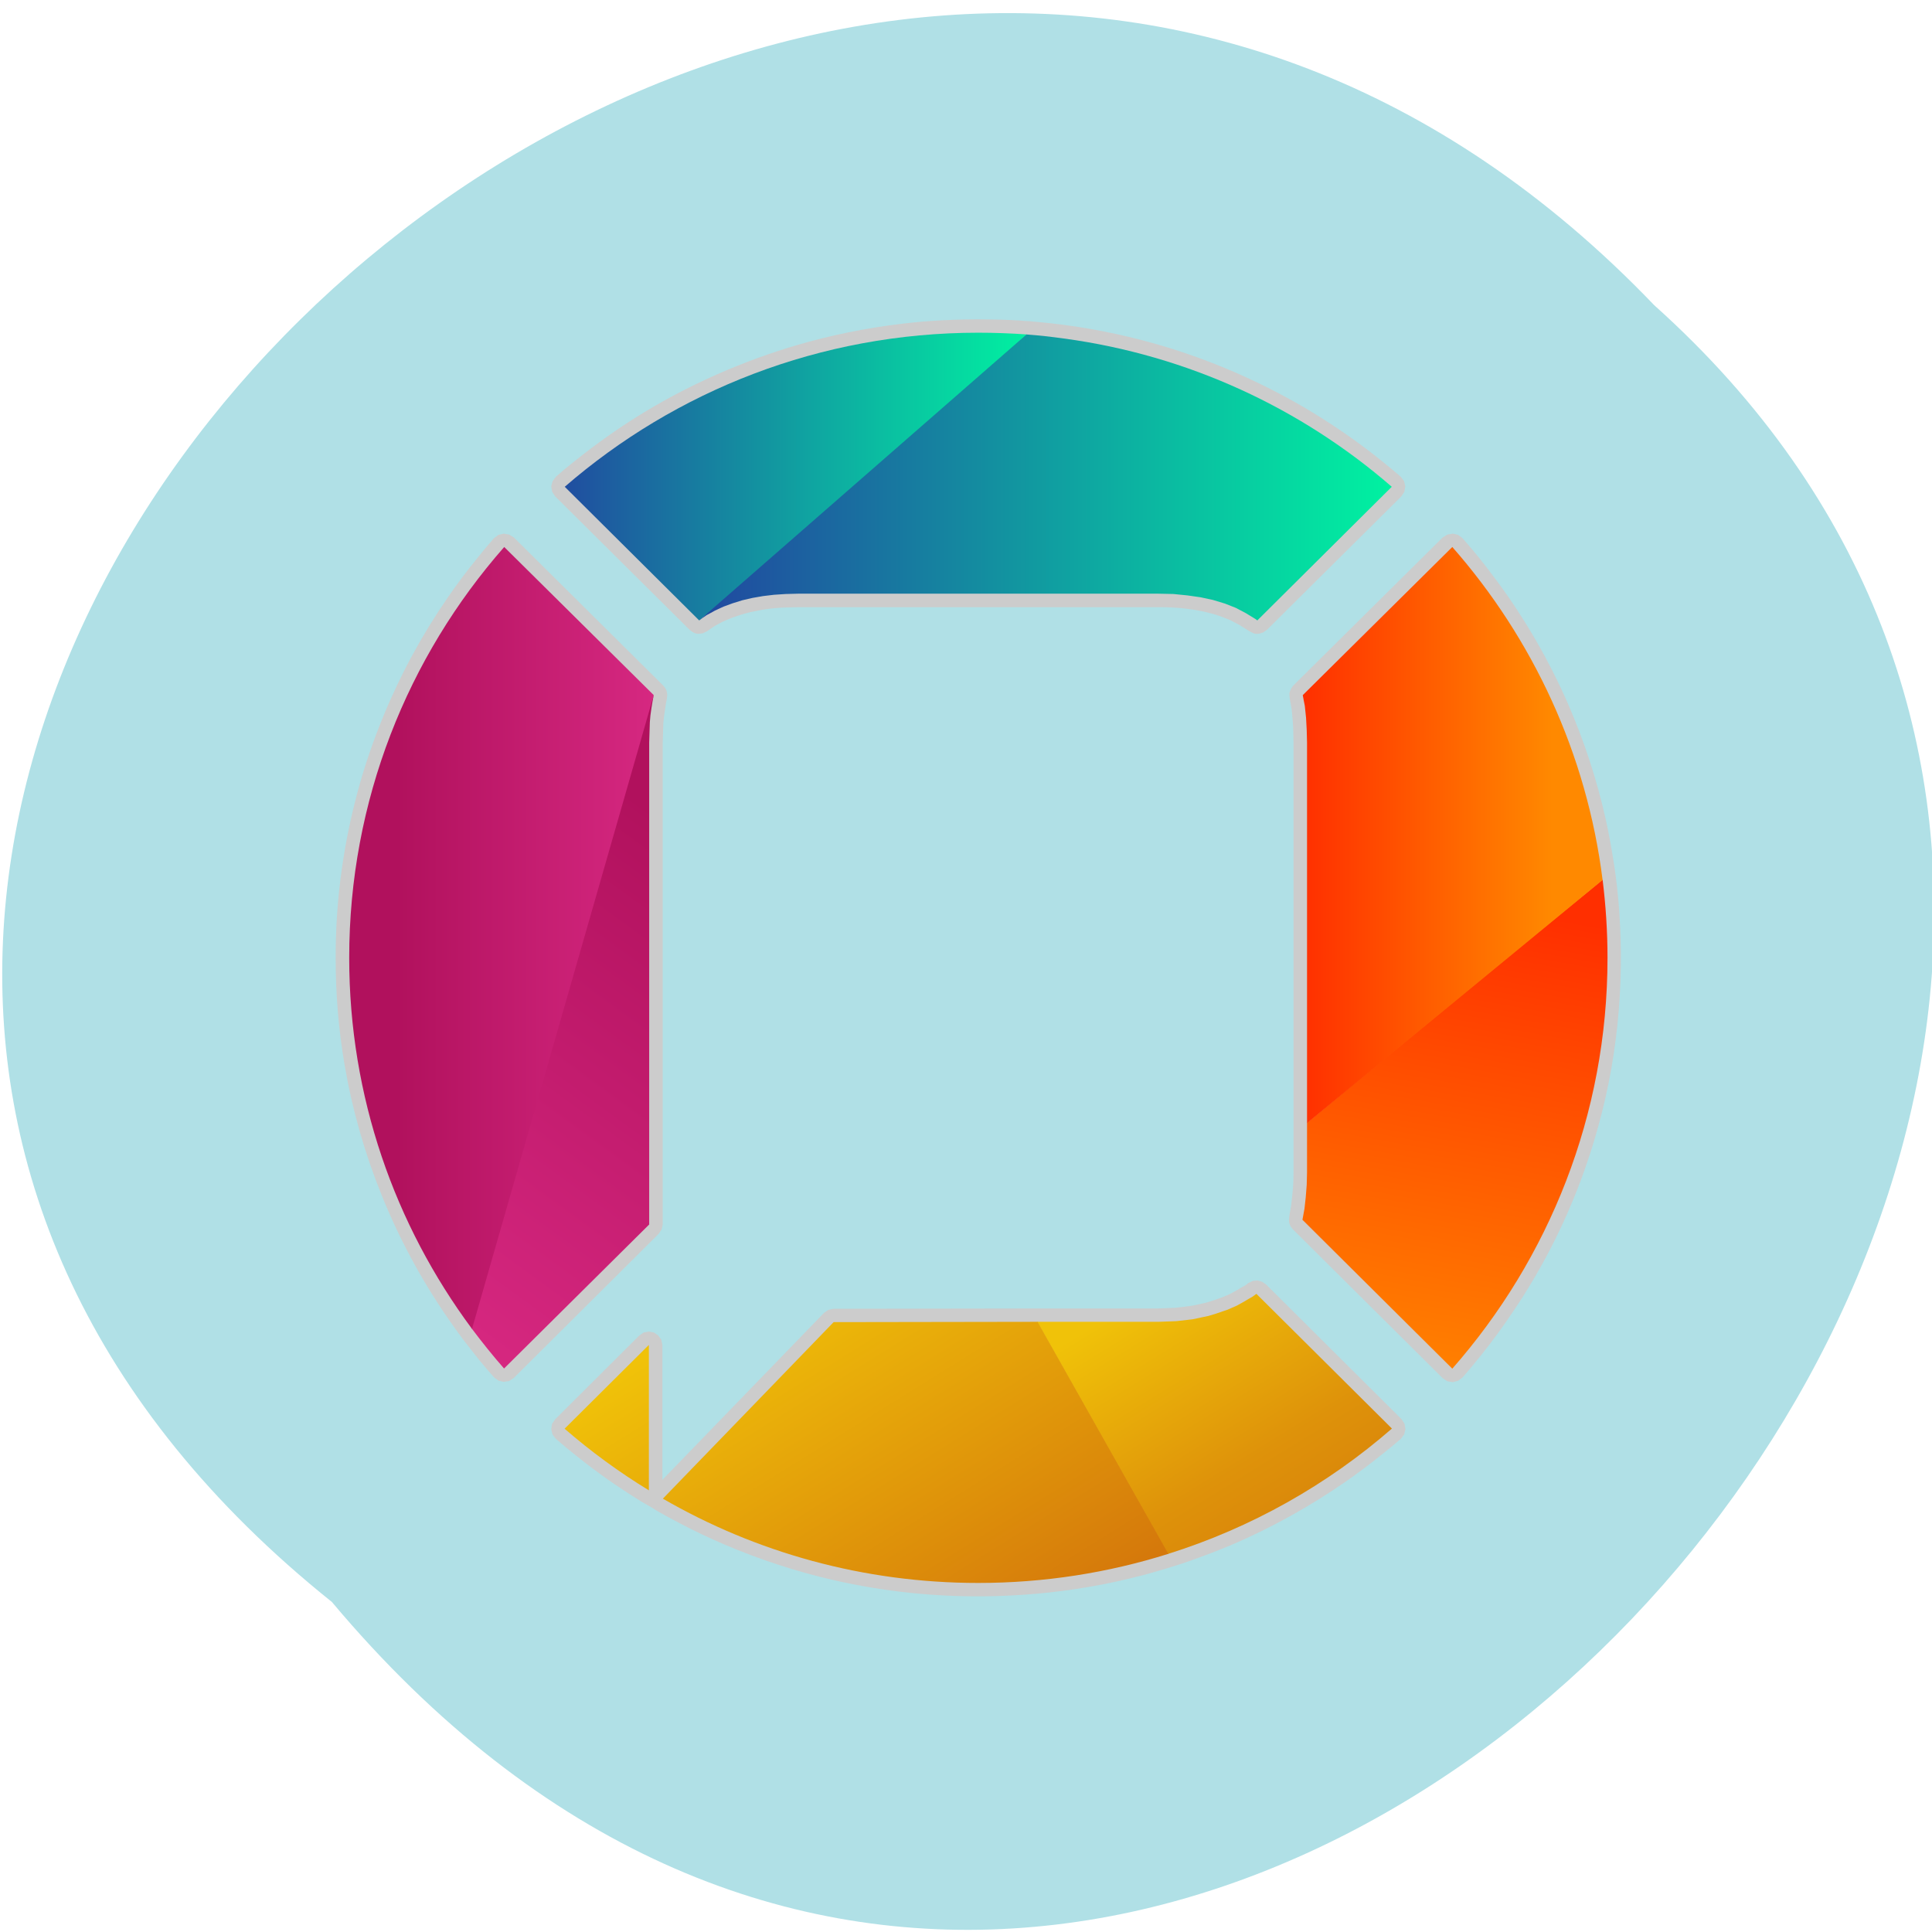 
<svg xmlns="http://www.w3.org/2000/svg" xmlns:xlink="http://www.w3.org/1999/xlink" width="48px" height="48px" viewBox="0 0 48 48" version="1.1">
<defs>
<linearGradient id="linear0" gradientUnits="userSpaceOnUse" x1="0" y1="0" x2="1" y2="0" gradientTransform="matrix(-2.714,12.784,-13.952,-2.487,36.857,21.542)">
<stop offset="0" style="stop-color:rgb(100%,18.431%,0%);stop-opacity:1;"/>
<stop offset="0.07" style="stop-color:rgb(100%,18.431%,0%);stop-opacity:1;"/>
<stop offset="1" style="stop-color:rgb(100%,51.765%,0%);stop-opacity:1;"/>
</linearGradient>
<linearGradient id="linear1" gradientUnits="userSpaceOnUse" x1="0" y1="0" x2="1" y2="0" gradientTransform="matrix(6.204,0,0,6.12,32.36,20.738)">
<stop offset="0" style="stop-color:rgb(100%,18.431%,0%);stop-opacity:1;"/>
<stop offset="1" style="stop-color:rgb(100%,53.725%,0%);stop-opacity:1;"/>
</linearGradient>
<linearGradient id="linear2" gradientUnits="userSpaceOnUse" x1="0" y1="0" x2="1" y2="0" gradientTransform="matrix(17.208,0,0,17.543,17.371,12.06)">
<stop offset="0" style="stop-color:rgb(12.941%,27.843%,62.745%);stop-opacity:1;"/>
<stop offset="1" style="stop-color:rgb(0%,94.902%,63.137%);stop-opacity:1;"/>
</linearGradient>
<linearGradient id="linear3" gradientUnits="userSpaceOnUse" x1="0" y1="0" x2="1" y2="0" gradientTransform="matrix(11.471,0,0,12.787,14.031,12.039)">
<stop offset="0" style="stop-color:rgb(12.549%,30.588%,62.745%);stop-opacity:1;"/>
<stop offset="1" style="stop-color:rgb(0.392%,94.118%,63.137%);stop-opacity:1;"/>
</linearGradient>
<linearGradient id="linear4" gradientUnits="userSpaceOnUse" x1="0" y1="0" x2="1" y2="0" gradientTransform="matrix(5.052,8.638,-8.405,5.191,27.653,30.976)">
<stop offset="0" style="stop-color:rgb(94.118%,76.078%,3.529%);stop-opacity:1;"/>
<stop offset="0.14" style="stop-color:rgb(94.118%,76.078%,3.529%);stop-opacity:1;"/>
<stop offset="0.63" style="stop-color:rgb(87.059%,57.255%,3.922%);stop-opacity:1;"/>
<stop offset="1" style="stop-color:rgb(83.922%,48.627%,4.314%);stop-opacity:1;"/>
</linearGradient>
<linearGradient id="linear5" gradientUnits="userSpaceOnUse" x1="0" y1="0" x2="1" y2="0" gradientTransform="matrix(6.499,11.262,-10.817,6.766,18.275,30.195)">
<stop offset="0" style="stop-color:rgb(94.118%,76.078%,3.529%);stop-opacity:1;"/>
<stop offset="0.14" style="stop-color:rgb(94.118%,76.078%,3.529%);stop-opacity:1;"/>
<stop offset="1" style="stop-color:rgb(83.137%,46.275%,4.314%);stop-opacity:1;"/>
</linearGradient>
<linearGradient id="linear6" gradientUnits="userSpaceOnUse" x1="0" y1="0" x2="1" y2="0" gradientTransform="matrix(-8.966,13.486,-12.801,-9.447,18.46,18.892)">
<stop offset="0" style="stop-color:rgb(69.412%,6.667%,36.471%);stop-opacity:1;"/>
<stop offset="0.14" style="stop-color:rgb(69.412%,6.667%,36.471%);stop-opacity:1;"/>
<stop offset="1" style="stop-color:rgb(84.314%,15.686%,50.588%);stop-opacity:1;"/>
</linearGradient>
<linearGradient id="linear7" gradientUnits="userSpaceOnUse" x1="0" y1="0" x2="1" y2="0" gradientTransform="matrix(6.395,0,0,5.618,9.856,23.298)">
<stop offset="0" style="stop-color:rgb(69.412%,6.667%,36.471%);stop-opacity:1;"/>
<stop offset="1" style="stop-color:rgb(83.922%,15.686%,50.588%);stop-opacity:1;"/>
</linearGradient>
</defs>
<g id="surface1">
<path style=" stroke:none;fill-rule:nonzero;fill:rgb(69.02%,87.843%,90.196%);fill-opacity:1;" d="M 8.246 39.801 C -16.109 20.297 19.547 -14.91 41.098 7.582 C 62.695 26.938 28.984 64.508 8.246 39.801 Z M 8.246 39.801 "/>
<path style=" stroke:none;fill-rule:nonzero;fill:rgb(80%,80%,80%);fill-opacity:1;" d="M 31.355 31.844 L 31.453 31.91 L 34.82 35.258 L 34.895 35.371 L 34.918 35.504 L 34.887 35.637 L 34.805 35.746 C 34.652 35.879 34.496 36.008 34.336 36.133 C 34.047 36.367 33.75 36.59 33.441 36.805 C 32.547 37.426 31.59 37.957 30.586 38.387 C 30.266 38.52 29.945 38.645 29.621 38.758 C 29.508 38.801 29.391 38.84 29.277 38.875 C 29.227 38.891 29.18 38.906 29.129 38.922 C 29.125 38.926 29.121 38.926 29.117 38.926 C 29.113 38.926 29.113 38.926 29.113 38.926 C 29.043 38.949 28.973 38.973 28.898 38.992 C 28.746 39.039 28.59 39.082 28.434 39.125 C 27.969 39.246 27.504 39.352 27.031 39.43 C 26.172 39.578 25.297 39.652 24.422 39.66 C 23.82 39.664 23.219 39.637 22.617 39.574 C 21.98 39.508 21.352 39.402 20.727 39.262 C 19.789 39.047 18.871 38.746 17.984 38.367 C 17.613 38.207 17.246 38.035 16.887 37.844 C 16.707 37.75 16.531 37.656 16.355 37.555 L 16.301 37.523 L 16.184 37.449 L 16.066 37.383 C 16.016 37.355 15.988 37.336 15.945 37.312 C 15.941 37.312 15.875 37.27 15.871 37.266 C 15.812 37.23 15.754 37.195 15.695 37.156 C 15.559 37.066 15.418 36.977 15.281 36.883 C 14.949 36.656 14.629 36.418 14.316 36.168 C 14.156 36.039 13.996 35.91 13.84 35.773 L 13.809 35.746 L 13.727 35.641 L 13.695 35.508 L 13.715 35.375 L 13.793 35.262 L 15.883 33.18 L 15.992 33.105 L 16.121 33.082 L 16.246 33.105 L 16.355 33.18 L 16.43 33.285 L 16.457 33.414 L 16.457 36.766 L 20.473 32.617 L 20.582 32.543 L 20.711 32.516 L 25.766 32.508 L 28.773 32.508 L 29.195 32.492 C 29.324 32.477 29.453 32.465 29.582 32.445 C 29.641 32.438 29.703 32.422 29.762 32.41 C 29.938 32.371 29.938 32.375 30.109 32.32 C 30.148 32.309 30.32 32.25 30.375 32.227 C 30.414 32.211 30.531 32.164 30.57 32.141 C 30.637 32.109 30.691 32.074 30.758 32.039 C 30.789 32.02 30.824 32 30.855 31.98 C 30.883 31.965 30.914 31.949 30.941 31.934 C 30.969 31.914 30.992 31.895 31.016 31.875 L 31.125 31.824 L 31.242 31.812 C 31.281 31.824 31.316 31.832 31.355 31.844 Z M 36.227 13.289 C 36.262 13.316 36.301 13.344 36.336 13.371 C 36.344 13.379 36.352 13.387 36.359 13.398 C 36.383 13.426 36.406 13.453 36.43 13.48 C 36.492 13.551 36.555 13.625 36.617 13.699 C 36.812 13.934 36.996 14.172 37.176 14.414 C 37.887 15.371 38.484 16.406 38.961 17.496 C 39.363 18.422 39.68 19.391 39.898 20.375 C 39.969 20.695 40.027 21.016 40.078 21.336 C 40.098 21.449 40.113 21.559 40.129 21.672 C 40.133 21.711 40.141 21.746 40.145 21.785 C 40.145 21.797 40.148 21.812 40.148 21.824 C 40.156 21.883 40.164 21.945 40.172 22.004 C 40.184 22.137 40.199 22.27 40.211 22.402 C 40.246 22.824 40.266 23.246 40.27 23.672 C 40.277 24.633 40.199 25.594 40.035 26.539 C 39.867 27.492 39.609 28.43 39.27 29.336 C 38.844 30.473 38.285 31.559 37.605 32.566 C 37.355 32.941 37.09 33.305 36.809 33.656 C 36.672 33.828 36.535 33.992 36.391 34.16 L 36.336 34.223 L 36.227 34.305 L 36.094 34.34 L 35.957 34.316 L 35.844 34.242 L 32.121 30.543 C 32.102 30.512 32.074 30.488 32.059 30.457 C 32.043 30.426 32.031 30.391 32.027 30.355 C 32.012 30.254 32.066 30.031 32.074 29.98 L 32.105 29.711 C 32.133 29.418 32.133 29.418 32.137 29.125 L 32.137 18.453 C 32.133 18.258 32.133 18.055 32.113 17.863 C 32.105 17.77 32.098 17.68 32.086 17.586 C 32.078 17.555 32.043 17.363 32.039 17.332 L 32.035 17.223 C 32.066 17.121 32.066 17.121 32.129 17.035 L 35.844 13.352 L 35.961 13.281 L 36.094 13.258 C 36.137 13.266 36.184 13.277 36.227 13.289 Z M 12.648 13.281 L 12.766 13.352 L 16.48 17.035 C 16.5 17.062 16.527 17.09 16.543 17.121 C 16.559 17.156 16.57 17.191 16.574 17.227 C 16.586 17.309 16.555 17.418 16.543 17.492 L 16.52 17.645 C 16.496 17.805 16.496 17.805 16.48 17.961 L 16.465 18.453 L 16.465 30.422 L 16.438 30.547 L 16.363 30.656 L 12.762 34.238 L 12.648 34.312 L 12.512 34.332 L 12.383 34.301 L 12.273 34.219 C 12.148 34.078 12.023 33.934 11.906 33.789 C 11.805 33.66 11.703 33.535 11.605 33.406 C 11.57 33.363 11.539 33.32 11.504 33.277 C 11.496 33.266 11.488 33.254 11.48 33.246 C 11.473 33.234 11.465 33.223 11.457 33.211 C 11.449 33.203 11.441 33.191 11.434 33.18 C 11.426 33.172 11.418 33.16 11.41 33.148 C 11.387 33.121 11.367 33.09 11.344 33.059 C 11.27 32.953 11.195 32.848 11.121 32.742 C 10.461 31.785 9.91 30.758 9.477 29.68 C 9.059 28.645 8.75 27.562 8.562 26.461 C 8.414 25.598 8.34 24.715 8.34 23.836 C 8.336 23.086 8.387 22.336 8.492 21.594 C 8.582 20.953 8.711 20.32 8.879 19.695 C 9.051 19.051 9.266 18.422 9.52 17.805 C 9.945 16.766 10.484 15.773 11.125 14.844 C 11.355 14.512 11.598 14.184 11.855 13.871 C 11.98 13.711 12.113 13.555 12.246 13.402 L 12.273 13.371 L 12.383 13.289 L 12.516 13.258 C 12.562 13.266 12.605 13.273 12.648 13.281 Z M 19.828 15.086 C 19.645 15.09 19.445 15.09 19.262 15.109 C 19.074 15.125 18.949 15.145 18.766 15.184 C 18.684 15.199 18.605 15.215 18.527 15.238 C 18.453 15.258 18.383 15.281 18.309 15.305 C 18.242 15.328 18.176 15.352 18.109 15.379 C 18.004 15.422 17.918 15.461 17.824 15.516 C 17.793 15.531 17.766 15.547 17.738 15.566 C 17.672 15.605 17.633 15.637 17.566 15.684 L 17.461 15.734 C 17.359 15.746 17.328 15.762 17.23 15.715 C 17.195 15.699 17.164 15.672 17.133 15.648 L 13.793 12.332 L 13.719 12.219 L 13.695 12.082 L 13.73 11.953 L 13.812 11.844 C 13.887 11.777 13.965 11.711 14.043 11.645 C 14.199 11.516 14.359 11.391 14.52 11.266 C 15.004 10.891 15.508 10.543 16.031 10.227 C 16.684 9.832 17.367 9.488 18.07 9.191 C 18.727 8.914 19.402 8.68 20.09 8.492 C 20.953 8.258 21.836 8.098 22.727 8.008 C 23.047 7.977 23.371 7.957 23.695 7.945 C 23.867 7.938 24.039 7.934 24.211 7.934 C 24.254 7.934 24.301 7.934 24.344 7.934 C 24.512 7.934 24.676 7.938 24.844 7.941 C 24.996 7.945 25.148 7.953 25.301 7.961 C 25.352 7.965 25.402 7.969 25.453 7.973 C 25.465 7.973 25.516 7.977 25.527 7.977 C 25.547 7.98 25.566 7.98 25.582 7.98 C 25.641 7.988 25.695 7.992 25.75 7.996 C 26.633 8.074 27.508 8.227 28.363 8.449 C 29.07 8.633 29.762 8.867 30.434 9.145 C 31.102 9.422 31.746 9.742 32.367 10.102 C 32.941 10.438 33.5 10.812 34.027 11.215 C 34.281 11.41 34.531 11.613 34.773 11.82 L 34.801 11.844 L 34.883 11.953 L 34.914 12.082 L 34.891 12.219 L 34.816 12.332 L 31.477 15.648 L 31.379 15.715 C 31.34 15.727 31.305 15.742 31.262 15.746 C 31.156 15.754 31.129 15.727 31.039 15.68 L 31.031 15.672 L 31.039 15.68 L 31.012 15.664 L 30.785 15.523 L 30.562 15.406 C 30.344 15.32 30.285 15.289 30.051 15.23 C 29.867 15.18 29.652 15.145 29.461 15.121 C 29.355 15.109 29.246 15.098 29.137 15.094 C 29.02 15.086 28.902 15.086 28.781 15.086 Z M 19.828 15.086 "/>
<path style=" stroke:none;fill-rule:nonzero;fill:url(#linear0);" d="M 39.816 21.855 C 39.895 22.492 39.938 23.141 39.938 23.797 C 39.938 27.703 38.48 31.273 36.082 34.004 L 32.359 30.305 L 32.41 30.027 L 32.441 29.742 L 32.465 29.438 L 32.473 29.129 L 32.473 27.895 C 34.91 25.871 37.359 23.859 39.816 21.855 Z M 39.816 21.855 "/>
<path style=" stroke:none;fill-rule:nonzero;fill:url(#linear1);" d="M 36.082 13.59 C 38.078 15.863 39.422 18.719 39.816 21.863 L 32.473 27.902 L 32.473 18.449 L 32.465 18.137 L 32.449 17.836 L 32.418 17.539 L 32.391 17.402 L 32.367 17.27 Z M 36.082 13.59 "/>
<path style=" stroke:none;fill-rule:nonzero;fill:url(#linear2);" d="M 25.496 8.309 C 25.809 8.332 26.121 8.367 26.43 8.41 L 31.191 15.379 L 30.953 15.234 L 30.703 15.102 L 30.434 14.996 L 30.137 14.906 L 29.832 14.84 L 29.504 14.793 L 29.156 14.758 L 28.785 14.75 L 19.824 14.75 L 19.52 14.758 L 19.23 14.777 L 18.961 14.809 L 18.695 14.855 L 18.441 14.914 L 18.203 14.988 L 17.98 15.07 L 17.766 15.168 L 17.66 15.227 L 17.559 15.281 L 17.461 15.348 L 17.371 15.414 C 19.887 13.027 22.551 10.656 25.496 8.309 Z M 26.43 8.41 C 29.527 8.828 32.336 10.148 34.578 12.094 L 31.238 15.414 L 31.191 15.379 Z M 26.43 8.41 "/>
<path style=" stroke:none;fill-rule:nonzero;fill:url(#linear3);" d="M 14.031 12.094 C 16.781 9.711 20.375 8.266 24.305 8.266 C 24.707 8.266 25.105 8.281 25.504 8.309 L 17.371 15.414 Z M 14.031 12.094 "/>
<path style=" stroke:none;fill-rule:nonzero;fill:url(#linear4);" d="M 34.582 35.492 C 32.98 36.887 31.09 37.957 29.012 38.609 L 25.766 32.84 L 28.777 32.84 L 29.223 32.824 L 29.633 32.777 L 29.832 32.734 L 30.02 32.695 L 30.211 32.637 L 30.383 32.578 L 30.5 32.539 L 30.613 32.488 L 30.723 32.441 L 30.828 32.383 L 30.926 32.328 L 31.023 32.27 L 31.125 32.211 L 31.215 32.145 Z M 34.582 35.492 "/>
<path style=" stroke:none;fill-rule:nonzero;fill:url(#linear5);" d="M 29.027 38.605 C 27.535 39.074 25.949 39.328 24.305 39.328 C 21.449 39.328 18.773 38.566 16.469 37.234 L 20.711 32.848 L 25.777 32.84 Z M 16.121 37.027 C 15.379 36.574 14.68 36.062 14.027 35.496 L 16.121 33.414 Z M 16.121 37.027 "/>
<path style=" stroke:none;fill-rule:nonzero;fill:url(#linear6);" d="M 11.715 33 C 12.949 27.66 14.258 22.309 16.242 17.27 L 16.211 17.434 L 16.184 17.598 L 16.16 17.77 L 16.145 17.941 L 16.129 18.449 L 16.129 30.422 L 12.523 34 C 12.242 33.68 11.973 33.344 11.715 33 Z M 11.715 33 "/>
<path style=" stroke:none;fill-rule:nonzero;fill:url(#linear7);" d="M 16.242 17.27 L 11.727 33.016 C 9.809 30.434 8.676 27.246 8.676 23.797 C 8.676 19.891 10.129 16.32 12.527 13.59 Z M 16.242 17.27 "/>
</g>
</svg>
